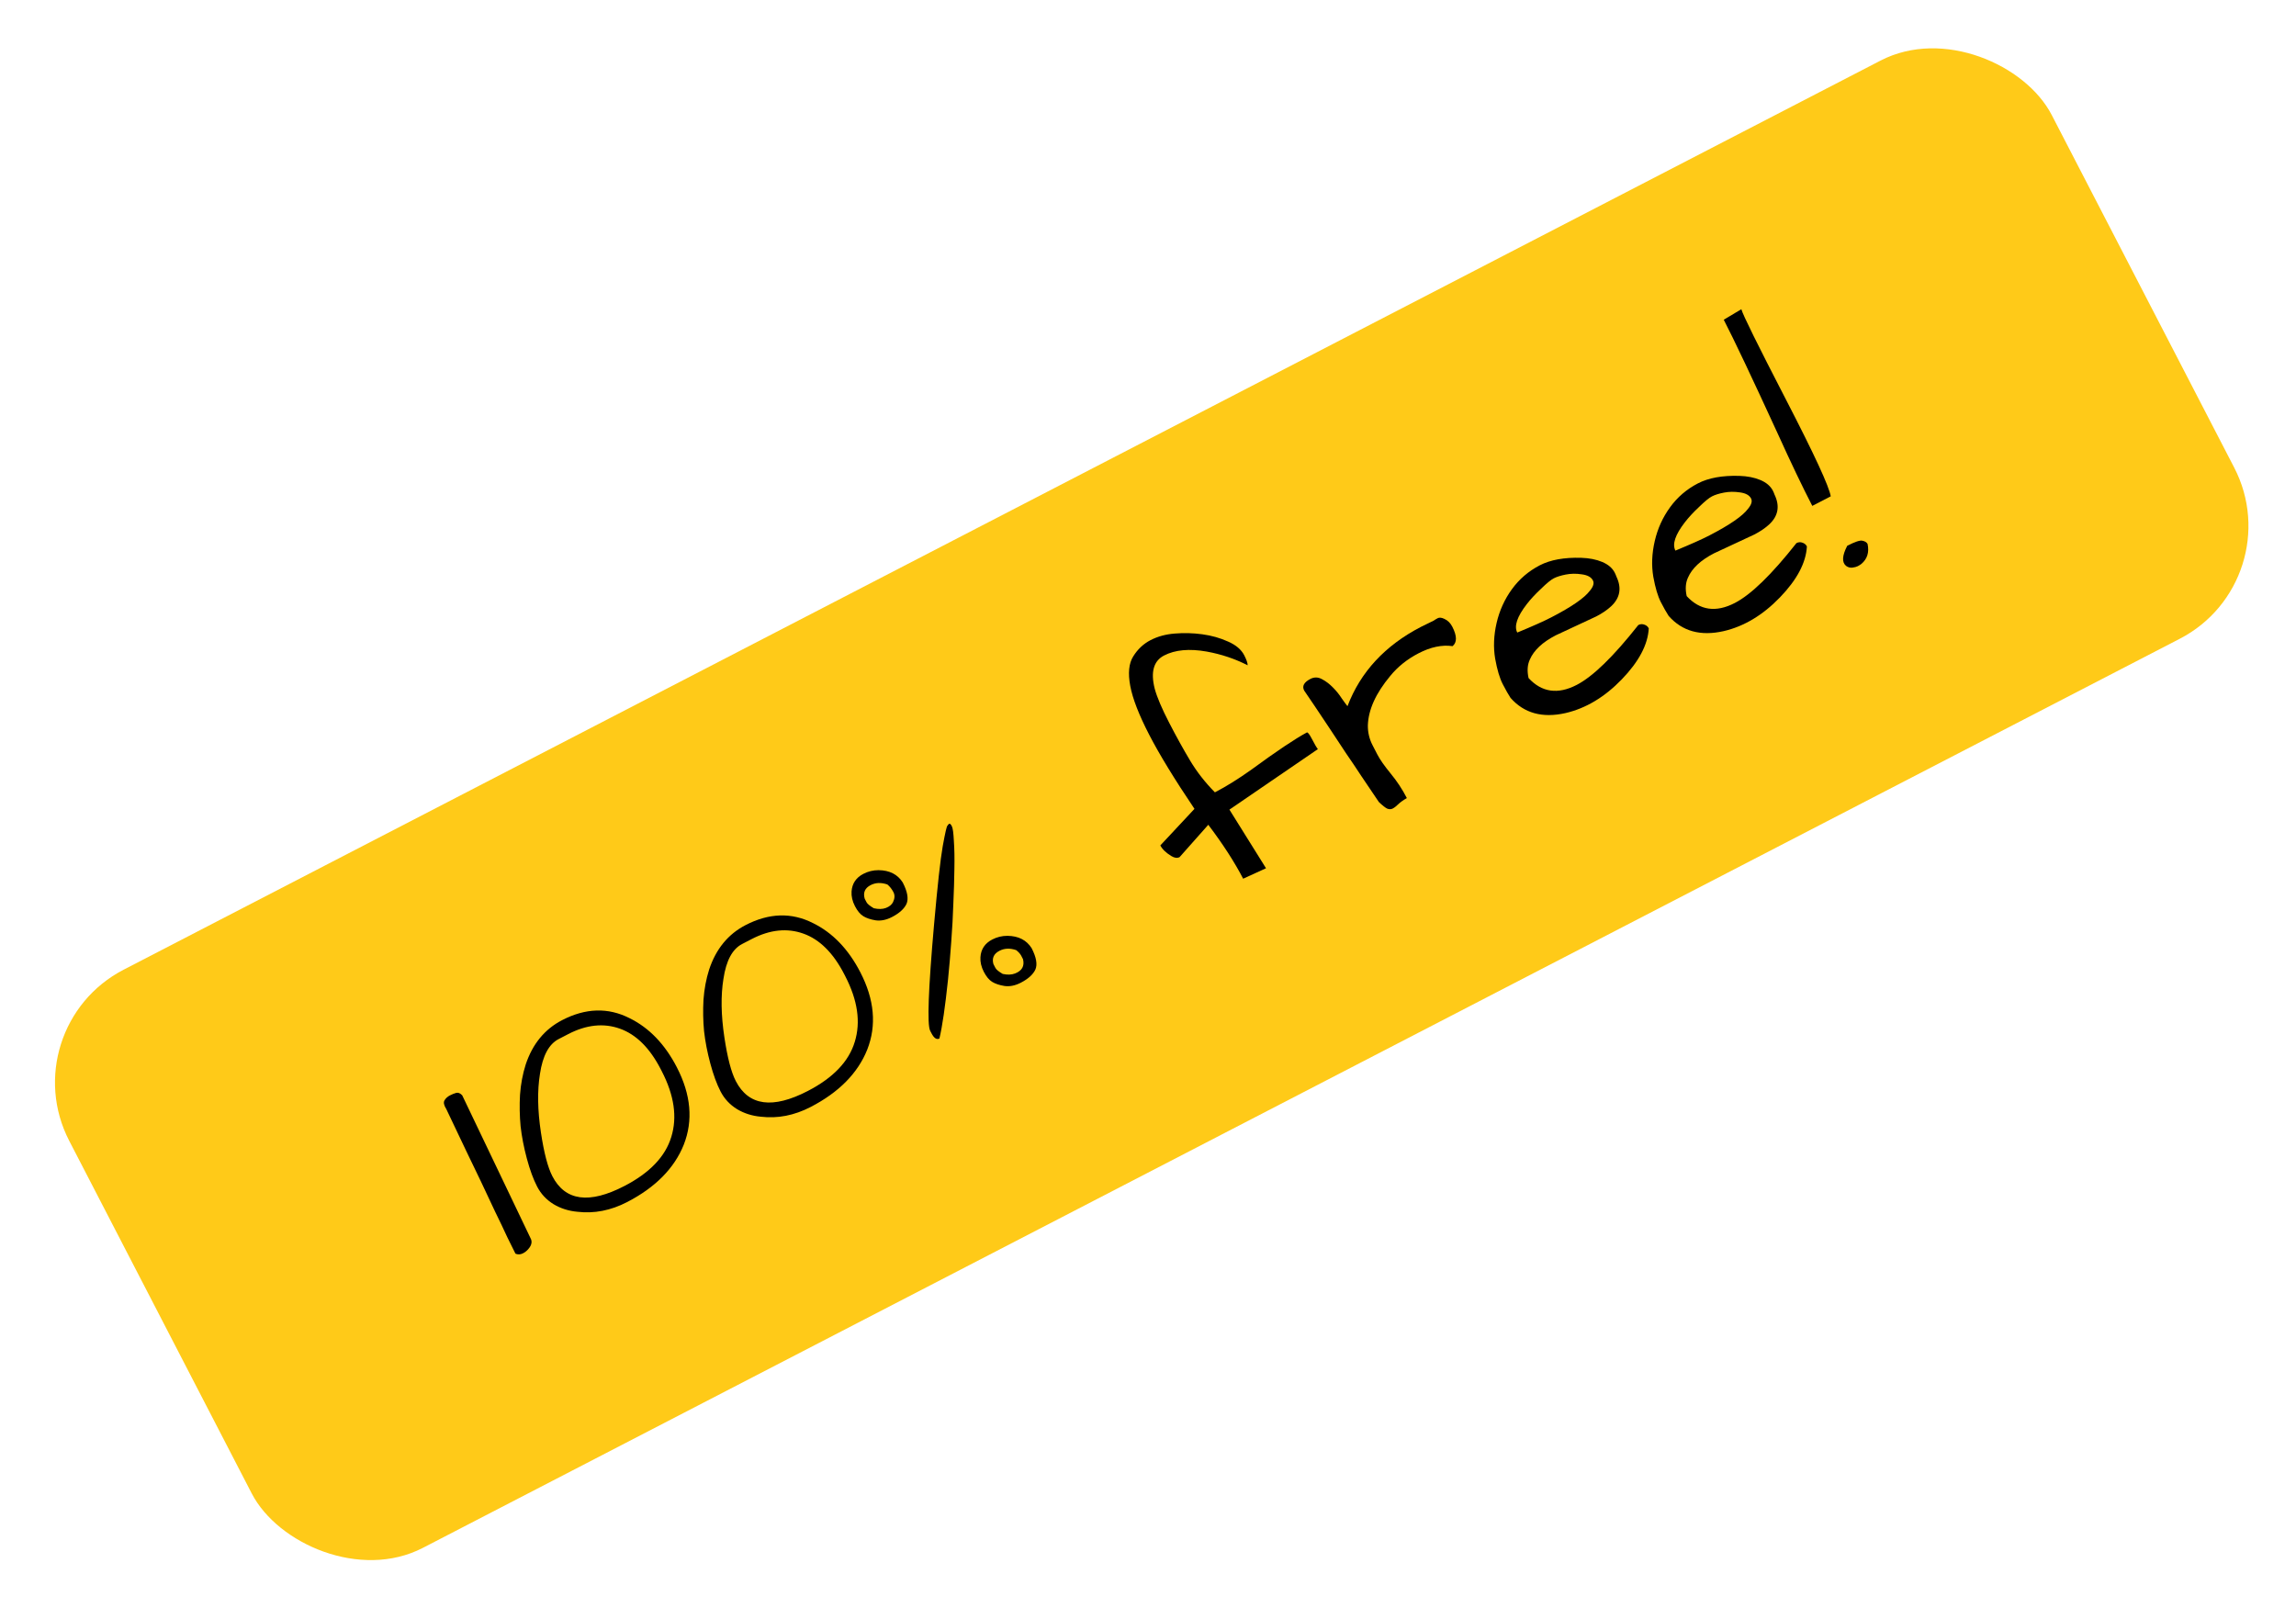 <svg width="217" height="152" viewBox="0 0 217 152" fill="none" xmlns="http://www.w3.org/2000/svg">
<rect x="1.027" y="97.17" width="210.971" height="61.533" rx="12" transform="rotate(-27.361 1.027 97.17)" fill="#FFCA18"/>
<path d="M48.715 118.493C48.544 118.163 48.288 117.647 47.947 116.943C47.613 116.213 47.226 115.4 46.786 114.506C46.363 113.602 45.917 112.655 45.449 111.664C44.981 110.674 44.527 109.731 44.087 108.836C43.664 107.933 43.281 107.129 42.94 106.425C42.598 105.722 42.346 105.192 42.184 104.835C41.952 104.471 41.895 104.192 42.015 103.998C42.135 103.804 42.298 103.653 42.507 103.545C42.732 103.428 42.932 103.347 43.106 103.301C43.297 103.245 43.49 103.321 43.685 103.529L50.19 117.135C50.317 117.465 50.191 117.817 49.811 118.189C49.423 118.545 49.058 118.646 48.715 118.493Z" fill="black"/>
<path d="M54.569 114.535C53.738 114.459 52.988 114.221 52.318 113.819C51.64 113.4 51.121 112.843 50.762 112.148C50.403 111.453 50.081 110.575 49.795 109.512C49.51 108.449 49.312 107.428 49.202 106.45C49.11 105.463 49.092 104.47 49.148 103.473C49.221 102.466 49.4 101.514 49.685 100.618C50.33 98.676 51.477 97.279 53.125 96.425C55.345 95.274 57.467 95.21 59.49 96.231C61.346 97.141 62.839 98.69 63.97 100.879C65.307 103.466 65.525 105.908 64.622 108.203C63.727 110.428 61.944 112.233 59.273 113.617C57.729 114.417 56.161 114.723 54.569 114.535ZM52.203 111.17C53.415 113.515 55.686 113.825 59.016 112.099C61.409 110.859 62.886 109.312 63.446 107.459C64.022 105.596 63.723 103.528 62.547 101.253C62.511 101.183 62.475 101.114 62.439 101.044C61.407 99.047 60.123 97.775 58.587 97.228C57.05 96.681 55.424 96.852 53.706 97.742C53.516 97.841 53.342 97.93 53.186 98.011C53.047 98.083 52.917 98.151 52.796 98.213C51.877 98.69 51.289 99.787 51.033 101.505C50.776 103.091 50.806 104.936 51.123 107.04C51.412 108.96 51.772 110.337 52.203 111.17Z" fill="black"/>
<path d="M71.909 105.55C71.078 105.475 70.328 105.236 69.658 104.834C68.98 104.415 68.461 103.858 68.102 103.163C67.743 102.468 67.421 101.59 67.135 100.527C66.85 99.463 66.652 98.443 66.542 97.465C66.45 96.478 66.432 95.486 66.488 94.488C66.561 93.481 66.74 92.529 67.025 91.633C67.671 89.691 68.817 88.293 70.465 87.44C72.685 86.289 74.807 86.225 76.83 87.246C78.686 88.156 80.179 89.705 81.31 91.894C82.647 94.481 82.865 96.923 81.962 99.218C81.067 101.443 79.284 103.248 76.613 104.632C75.069 105.432 73.501 105.738 71.909 105.55ZM69.543 102.185C70.755 104.53 73.026 104.84 76.356 103.114C78.749 101.874 80.226 100.327 80.786 98.474C81.362 96.612 81.063 94.543 79.887 92.268C79.851 92.198 79.815 92.129 79.779 92.059C78.747 90.062 77.463 88.79 75.927 88.243C74.391 87.696 72.764 87.867 71.047 88.757C70.856 88.856 70.682 88.945 70.526 89.026C70.388 89.098 70.257 89.166 70.136 89.228C69.217 89.705 68.629 90.802 68.374 92.52C68.116 94.106 68.146 95.951 68.464 98.055C68.752 99.975 69.112 101.352 69.543 102.185Z" fill="black"/>
<path d="M94.928 93.193C94.446 93.113 94.06 92.983 93.769 92.803C93.479 92.623 93.217 92.308 92.983 91.856C92.741 91.387 92.634 90.925 92.663 90.47C92.713 89.717 93.085 89.161 93.779 88.801C94.23 88.568 94.709 88.452 95.216 88.453C96.255 88.465 97.016 88.853 97.499 89.615C97.947 90.484 98.066 91.16 97.854 91.644C97.634 92.111 97.177 92.524 96.483 92.883C95.945 93.162 95.427 93.265 94.928 93.193ZM96.047 89.806C95.459 89.605 94.931 89.625 94.462 89.868C93.925 90.146 93.734 90.564 93.89 91.122C93.926 91.191 93.989 91.313 94.079 91.487C94.159 91.643 94.389 91.832 94.768 92.054C95.215 92.153 95.603 92.139 95.933 92.012C96.594 91.758 96.845 91.308 96.688 90.663C96.643 90.576 96.585 90.463 96.513 90.325C96.432 90.168 96.277 89.996 96.047 89.806ZM82.748 86.987C82.267 86.906 81.88 86.776 81.59 86.596C81.299 86.417 81.037 86.101 80.803 85.65C80.561 85.181 80.454 84.719 80.483 84.263C80.534 83.511 80.906 82.954 81.6 82.595C82.051 82.361 82.529 82.245 83.036 82.247C84.076 82.259 84.837 82.646 85.319 83.409C85.768 84.277 85.886 84.954 85.675 85.438C85.454 85.904 84.997 86.317 84.303 86.677C83.765 86.955 83.247 87.059 82.748 86.987ZM83.867 83.6C83.279 83.398 82.751 83.418 82.283 83.661C81.745 83.94 81.559 84.367 81.724 84.942C81.751 84.994 81.809 85.106 81.899 85.28C81.98 85.436 82.21 85.626 82.588 85.848C83.035 85.947 83.415 85.937 83.728 85.819C84.058 85.692 84.282 85.509 84.401 85.272C84.571 84.919 84.584 84.604 84.441 84.326C84.288 84.031 84.097 83.789 83.867 83.6ZM88.786 98.159C88.526 98.294 88.275 98.127 88.032 97.658L87.911 97.424C87.615 96.85 87.739 93.495 88.282 87.356C88.607 83.687 88.879 81.234 89.097 79.998C89.325 78.735 89.473 78.086 89.542 78.05C89.602 77.953 89.658 77.891 89.71 77.864C89.779 77.828 89.863 77.906 89.962 78.097C90.052 78.27 90.115 78.733 90.152 79.485C90.206 80.227 90.222 81.111 90.201 82.134C90.189 83.131 90.156 84.216 90.103 85.389C90.066 86.553 90 87.765 89.904 89.026C89.817 90.26 89.715 91.447 89.6 92.585C89.33 95.169 89.059 97.027 88.786 98.159Z" fill="black"/>
<path d="M123.511 69.234C123.598 69.189 123.762 69.401 124.005 69.87C124.247 70.339 124.43 70.651 124.555 70.807L116.196 76.525L119.654 82.066L117.492 83.054C116.684 81.491 115.586 79.792 114.198 77.957L111.489 81.012C111.264 81.129 111.006 81.097 110.715 80.918C110.204 80.61 109.854 80.274 109.666 79.909L112.893 76.453C111.003 73.646 109.577 71.313 108.617 69.454C107.647 67.579 107.049 66.039 106.823 64.835C106.597 63.631 106.689 62.703 107.099 62.05C107.517 61.371 108.065 60.856 108.741 60.505C109.418 60.155 110.179 59.948 111.026 59.883C111.889 59.81 112.759 59.833 113.634 59.952C114.509 60.071 115.32 60.3 116.067 60.64C116.806 60.962 117.314 61.392 117.592 61.93C117.807 62.347 117.917 62.665 117.92 62.883C116.723 62.27 115.433 61.838 114.05 61.586C112.403 61.294 111.06 61.418 110.019 61.957C109.031 62.469 108.735 63.514 109.133 65.092C109.353 65.902 109.809 66.976 110.501 68.313C111.183 69.633 111.846 70.831 112.49 71.906C113.125 72.965 113.903 73.96 114.824 74.891C115.899 74.334 117.056 73.614 118.292 72.731C120.653 71.001 122.392 69.836 123.511 69.234Z" fill="black"/>
<path d="M137.286 61.073C136.288 60.929 135.217 61.154 134.072 61.747C132.996 62.304 132.102 63.021 131.389 63.897C130.032 65.525 129.328 67.078 129.279 68.557C129.271 69.222 129.419 69.85 129.725 70.44C129.778 70.544 129.931 70.84 130.182 71.326C130.425 71.795 130.844 72.392 131.439 73.119C132.025 73.828 132.534 74.599 132.965 75.433C132.609 75.639 132.337 75.835 132.147 76.021C131.958 76.208 131.785 76.341 131.629 76.422C131.473 76.503 131.298 76.506 131.105 76.43C130.929 76.344 130.668 76.138 130.323 75.811C130.252 75.716 130.065 75.438 129.761 74.979C129.458 74.519 129.083 73.965 128.638 73.315C128.209 72.656 127.732 71.946 127.206 71.184C126.689 70.395 126.18 69.624 125.68 68.87C124.592 67.232 123.785 66.032 123.259 65.269C123.043 64.853 123.239 64.487 123.846 64.172C124.211 63.983 124.578 63.992 124.947 64.196C125.308 64.384 125.652 64.646 125.98 64.982C126.299 65.301 126.575 65.643 126.807 66.007C127.056 66.362 127.239 66.609 127.354 66.747C128.585 63.512 130.9 61.013 134.299 59.251C134.681 59.054 135.084 58.856 135.509 58.657C135.604 58.586 135.73 58.51 135.886 58.429C136.042 58.348 136.252 58.371 136.516 58.499C136.833 58.643 137.081 58.889 137.26 59.236C137.709 60.105 137.717 60.717 137.286 61.073Z" fill="black"/>
<path d="M149.023 64.734C150.55 63.943 152.489 62.057 154.841 59.077C155.031 58.978 155.223 58.967 155.417 59.043C155.601 59.102 155.738 59.218 155.828 59.392C155.744 60.932 154.893 62.54 153.274 64.216C151.655 65.891 149.884 66.952 147.96 67.399C145.774 67.893 144.042 67.414 142.764 65.962C142.559 65.65 142.313 65.216 142.026 64.661C141.738 64.105 141.5 63.304 141.311 62.257C141.13 61.184 141.175 60.059 141.447 58.883C141.719 57.708 142.202 56.642 142.897 55.688C143.591 54.734 144.467 53.983 145.525 53.434C146.531 52.913 147.838 52.676 149.446 52.724C150.206 52.748 150.868 52.879 151.43 53.116C151.992 53.353 152.386 53.689 152.61 54.123C152.673 54.245 152.727 54.371 152.772 54.501C153.285 55.579 153.119 56.512 152.274 57.303C151.903 57.649 151.432 57.97 150.859 58.267L147.032 60.052C145.783 60.699 144.968 61.462 144.588 62.342C144.359 62.835 144.319 63.417 144.468 64.089C145.718 65.445 147.237 65.66 149.023 64.734ZM149.494 54.285C148.969 54.204 148.467 54.211 147.987 54.305C147.508 54.4 147.13 54.519 146.852 54.662C146.575 54.806 146.173 55.135 145.648 55.65C145.113 56.147 144.661 56.635 144.292 57.112C143.383 58.288 143.085 59.18 143.399 59.788C144.85 59.19 145.922 58.712 146.615 58.352C148.541 57.355 149.756 56.516 150.262 55.835C150.589 55.446 150.685 55.121 150.55 54.86C150.388 54.547 150.036 54.356 149.494 54.285Z" fill="black"/>
<path d="M163.97 56.989C165.496 56.198 167.435 54.313 169.787 51.333C169.978 51.234 170.17 51.222 170.363 51.298C170.547 51.357 170.684 51.473 170.774 51.647C170.691 53.187 169.84 54.795 168.221 56.471C166.602 58.146 164.83 59.208 162.906 59.654C160.721 60.148 158.989 59.669 157.711 58.218C157.505 57.906 157.259 57.472 156.972 56.916C156.685 56.36 156.447 55.559 156.257 54.512C156.076 53.439 156.122 52.314 156.394 51.139C156.666 49.963 157.149 48.898 157.843 47.944C158.537 46.989 159.414 46.238 160.472 45.69C161.478 45.169 162.785 44.932 164.393 44.979C165.153 45.004 165.814 45.134 166.376 45.371C166.939 45.608 167.332 45.944 167.557 46.378C167.619 46.5 167.674 46.626 167.719 46.757C168.232 47.834 168.066 48.768 167.221 49.558C166.85 49.904 166.378 50.225 165.806 50.522L161.979 52.307C160.73 52.954 159.915 53.718 159.534 54.598C159.305 55.091 159.265 55.673 159.414 56.344C160.665 57.7 162.183 57.915 163.97 56.989ZM164.44 46.54C163.915 46.46 163.413 46.467 162.934 46.561C162.455 46.655 162.076 46.774 161.799 46.918C161.521 47.061 161.12 47.391 160.594 47.905C160.06 48.402 159.608 48.89 159.239 49.367C158.329 50.543 158.031 51.435 158.346 52.043C159.796 51.445 160.868 50.967 161.562 50.607C163.487 49.61 164.703 48.771 165.209 48.09C165.535 47.701 165.631 47.376 165.497 47.115C165.335 46.803 164.983 46.611 164.44 46.54Z" fill="black"/>
<path d="M174.586 51.587C175.314 51.21 175.792 51.05 176.02 51.108C176.266 51.157 176.429 51.26 176.509 51.416C176.678 52.21 176.477 52.843 175.907 53.314C175.812 53.385 175.703 53.452 175.582 53.515C175.461 53.578 175.287 53.624 175.06 53.654C174.851 53.674 174.658 53.62 174.481 53.491C174.066 53.156 174.101 52.521 174.586 51.587ZM164.579 29.227C164.709 29.733 166.115 32.582 168.799 37.775C171.474 42.95 172.883 45.996 173.027 46.913L171.284 47.816C170.359 46.027 169.271 43.751 168.018 40.987C165.559 35.633 163.859 32.045 162.916 30.221L164.579 29.227Z" fill="black"/>
</svg>
